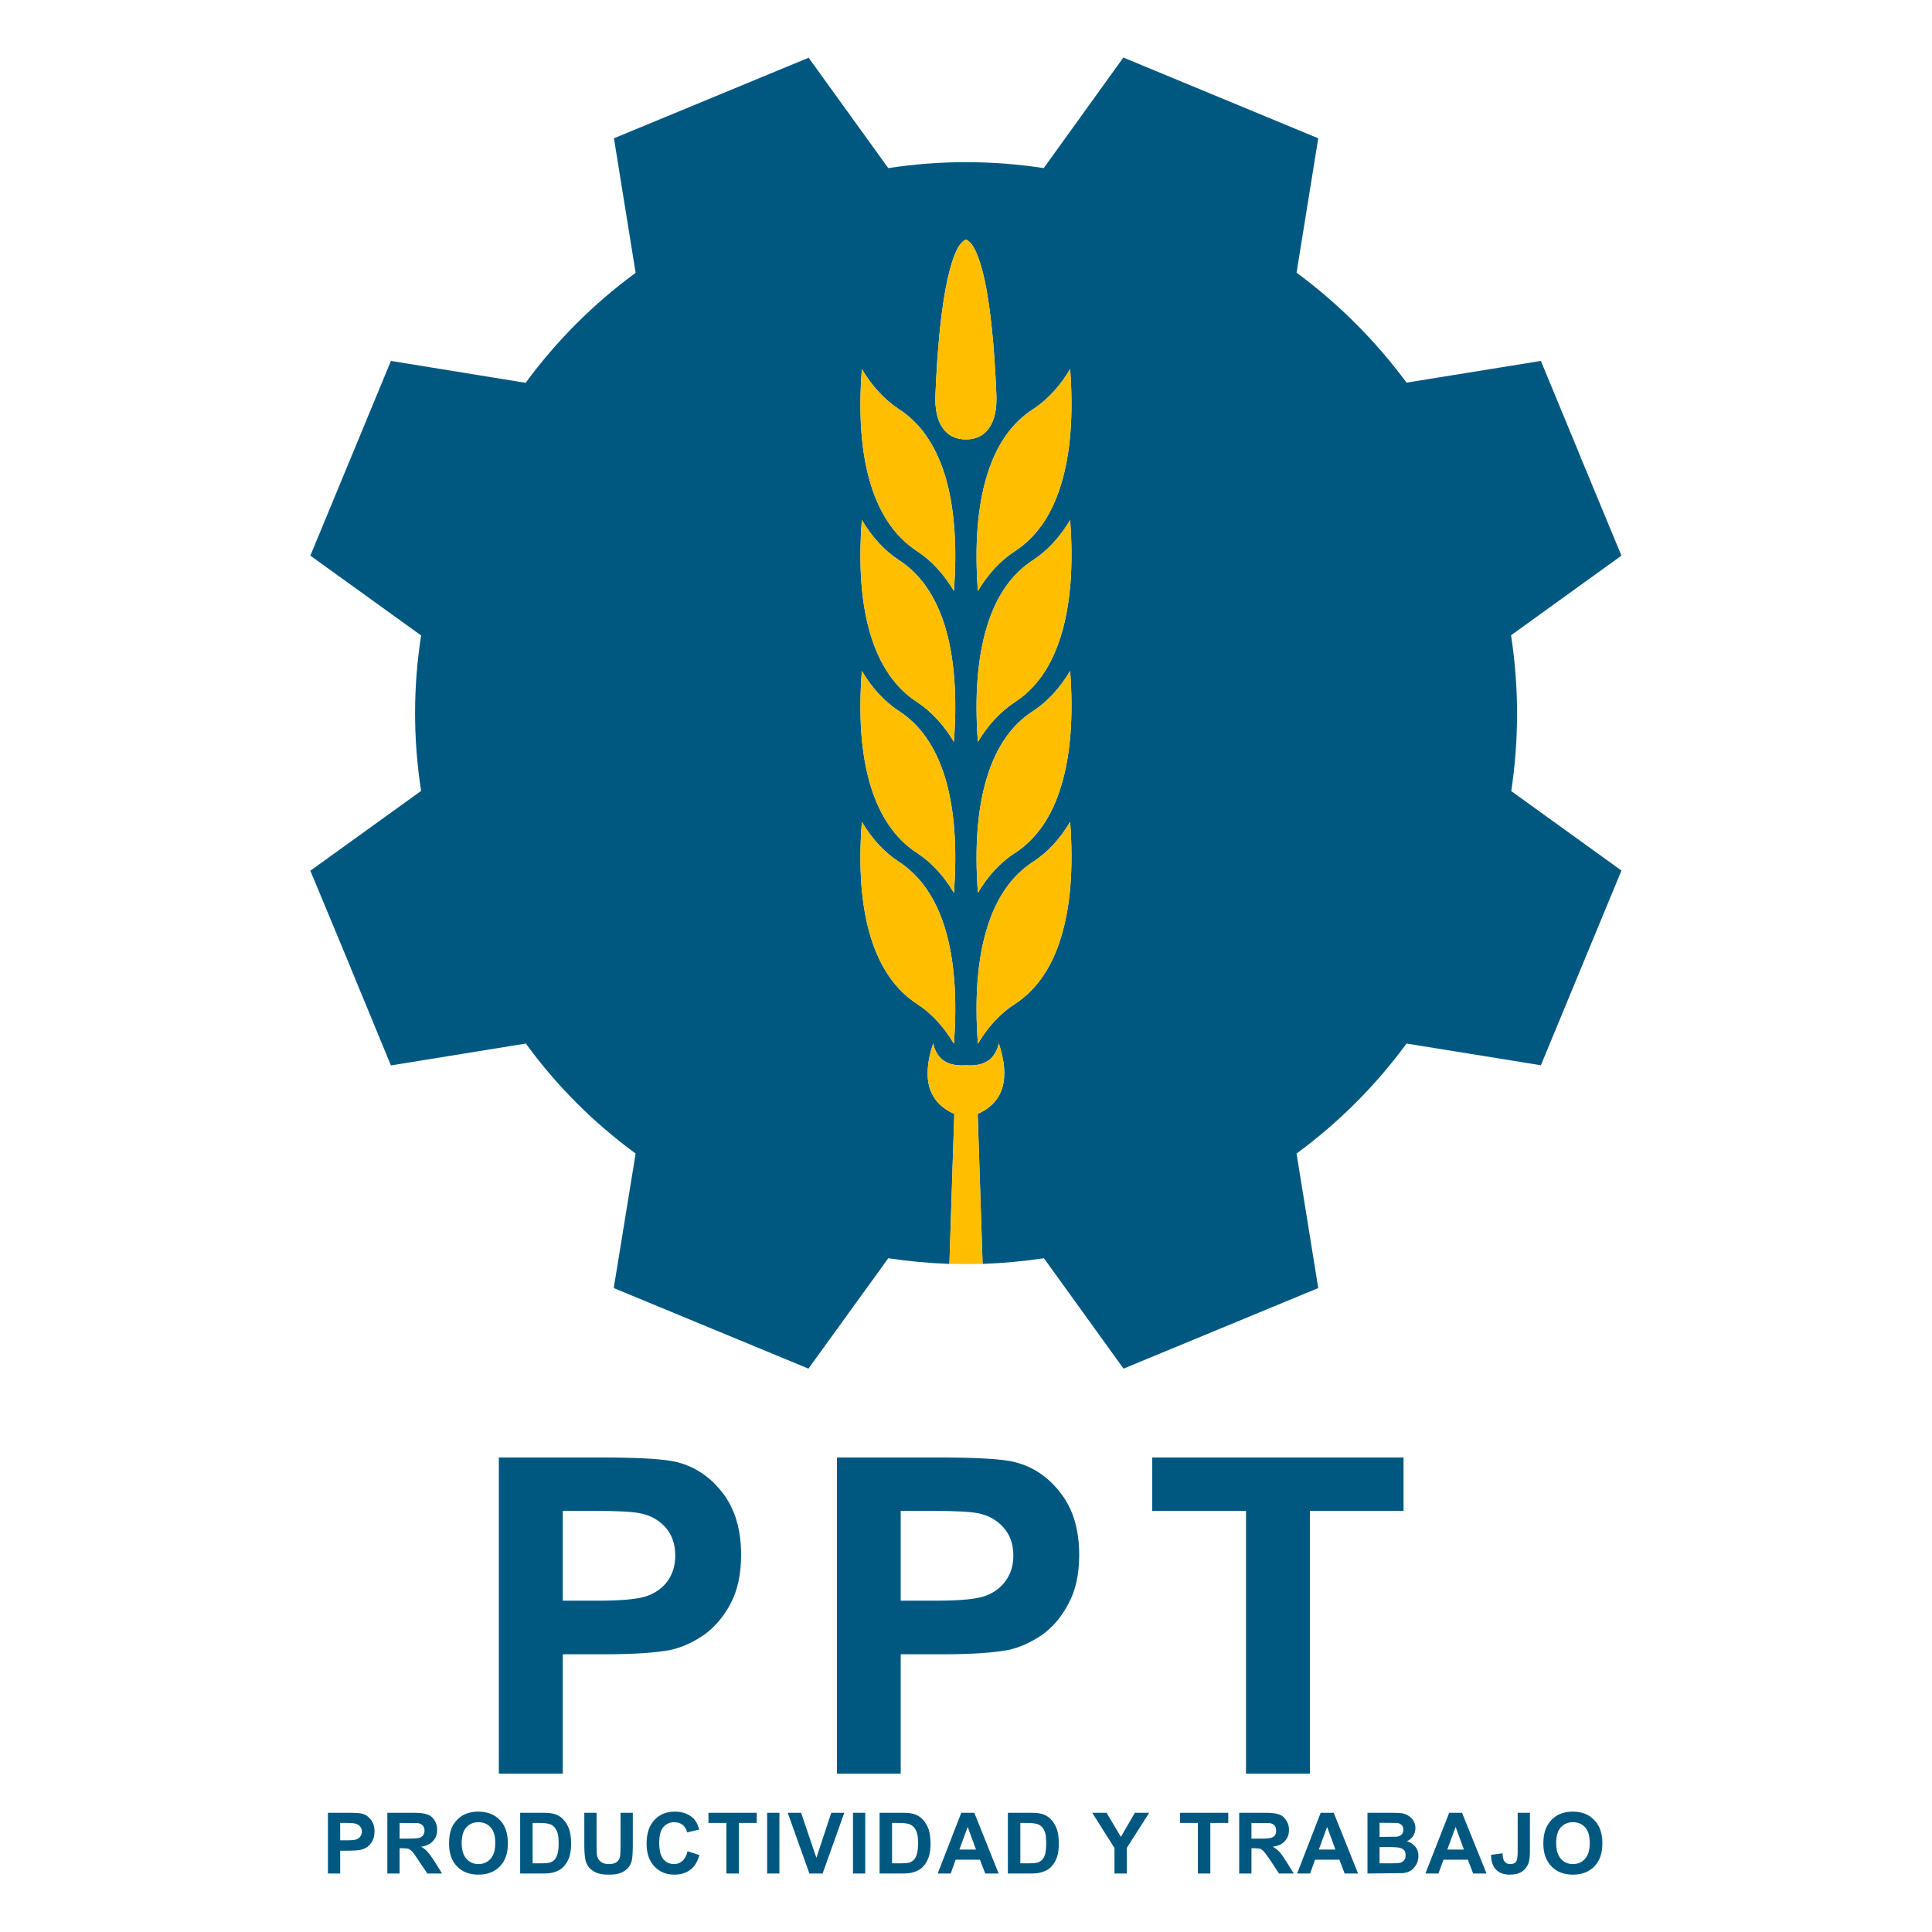 <svg xmlns="http://www.w3.org/2000/svg" xmlns:xlink="http://www.w3.org/1999/xlink" width="100%" height="100%" viewBox="0 0 512 512">
<!-- Vectorization by Rodrigo Polo https://github.com/rodrigopolo/logotipos-politicos -->
<defs>
<g id="f0">
<path fill="#005881" stroke="none" d="M 382.55 492.85 L 389 492.85 390.4 496.5 393.95 496.5 387.45 480.4 384.05 480.4 377.75 496.5 381.2 496.5 382.55 492.85 M 385.75 484.15 L 387.95 490.15 383.55 490.15 385.75 484.15 M 373.35 481.25 Q 372.6 480.75 371.7 480.55 370.75 480.4 368.85 480.4 L 362.4 480.4 362.4 496.5 371.8 496.4 Q 373.1 496.25 374 495.65 374.85 495 375.4 494 375.9 492.95 375.9 491.85 375.9 490.45 375.1 489.4 374.3 488.4 372.85 487.95 373.85 487.5 374.5 486.55 375.1 485.6 375.1 484.45 375.1 483.4 374.6 482.55 374.1 481.75 373.35 481.25 M 370.3 483.1 Q 371.1 483.25 371.5 483.7 371.9 484.15 371.9 484.9 371.9 485.7 371.45 486.15 370.95 486.65 370.1 486.75 L 365.6 486.8 365.6 483.05 370.3 483.1 M 368.65 493.8 L 365.6 493.8 365.6 489.5 368.25 489.5 Q 370.5 489.5 371.15 489.75 371.8 489.95 372.2 490.45 372.5 490.95 372.5 491.7 372.5 492.55 372.05 493.05 371.6 493.55 370.9 493.7 370.4 493.8 368.65 493.8 M 330.2 470.05 L 347.15 470.05 347.15 400.4 371.95 400.4 371.95 386.25 305.35 386.25 305.35 400.4 330.2 400.4 330.2 470.05 M 348.5 492.85 L 354.95 492.85 356.35 496.5 359.9 496.5 353.45 480.4 350 480.4 343.75 496.5 347.2 496.5 348.5 492.85 M 353.9 490.15 L 349.5 490.15 351.7 484.15 353.9 490.15 M 339 480.85 Q 337.8 480.4 335.25 480.4 L 328.4 480.4 328.4 496.5 331.65 496.5 331.65 489.8 332.3 489.8 Q 333.4 489.8 333.95 489.95 334.45 490.15 334.9 490.65 335.35 491.1 336.65 493 L 338.95 496.5 342.85 496.5 340.9 493.35 Q 339.75 491.5 339.05 490.75 338.35 490 337.3 489.4 339.45 489.1 340.5 487.9 341.6 486.75 341.6 484.9 341.6 483.5 340.85 482.4 340.15 481.25 339 480.85 M 334.05 487.25 L 331.65 487.25 331.65 483.1 336.55 483.15 Q 337.35 483.3 337.8 483.8 338.2 484.3 338.2 485.1 338.2 485.85 337.9 486.35 337.55 486.8 336.95 487 336.4 487.25 334.05 487.25 M 405.1 493.65 Q 405.45 492.6 405.45 490.6 L 405.45 480.4 402.2 480.4 402.2 490.8 Q 402.2 492.8 401.75 493.4 401.3 494 400.2 494 399.15 494 398.6 493.15 398.25 492.55 398.2 491.15 L 395.15 491.55 Q 395.15 494.1 396.45 495.45 397.7 496.8 400.1 496.8 402.15 496.8 403.4 495.95 404.6 495.1 405.1 493.65 M 422.5 482.35 Q 420.4 480.1 416.8 480.1 414.85 480.1 413.35 480.75 412.2 481.25 411.25 482.2 410.3 483.2 409.75 484.4 409 486.1 409 488.55 409 492.4 411.15 494.6 413.25 496.8 416.85 496.8 420.4 496.8 422.55 494.6 424.65 492.4 424.65 488.5 424.65 484.55 422.5 482.35 M 413.65 492.6 Q 412.4 491.15 412.4 488.45 412.4 485.65 413.6 484.3 414.85 482.9 416.85 482.9 418.85 482.9 420.1 484.3 421.3 485.6 421.3 488.4 421.3 491.2 420.05 492.6 418.8 494 416.85 494 414.9 494 413.65 492.6 M 149.3 482.2 Q 148.3 481.1 146.85 480.7 145.8 480.4 143.8 480.4 L 137.85 480.4 137.85 496.5 144 496.5 Q 145.8 496.5 146.85 496.15 148.3 495.7 149.15 494.9 150.3 493.8 150.9 492.05 151.35 490.6 151.35 488.6 151.35 486.35 150.85 484.8 150.3 483.25 149.3 482.2 M 141.15 493.8 L 141.15 483.1 142.6 483.1 Q 144.6 483.1 145.25 483.3 146.15 483.45 146.75 484.05 147.35 484.6 147.7 485.6 148.05 486.6 148.05 488.45 148.05 490.35 147.7 491.45 147.35 492.5 146.85 492.95 146.3 493.45 145.55 493.65 144.9 493.8 143.55 493.8 L 141.15 493.8 M 119.7 484.4 Q 119 486.1 119 488.55 119 492.4 121.1 494.6 123.2 496.8 126.8 496.8 130.35 496.8 132.5 494.6 134.6 492.4 134.6 488.5 134.6 484.55 132.5 482.35 130.35 480.1 126.75 480.1 124.8 480.1 123.3 480.75 122.15 481.25 121.2 482.2 120.25 483.2 119.7 484.4 M 130.05 484.3 Q 131.25 485.6 131.25 488.4 131.25 491.2 130 492.6 128.75 494 126.8 494 124.85 494 123.6 492.6 122.35 491.15 122.35 488.45 122.35 485.65 123.55 484.3 124.8 482.9 126.8 482.9 128.8 482.9 130.05 484.3 M 115.15 482.4 Q 114.45 481.25 113.25 480.85 112.1 480.4 109.5 480.4 L 102.65 480.4 102.65 496.5 105.9 496.5 105.9 489.8 106.55 489.8 Q 107.7 489.8 108.2 489.95 108.7 490.15 109.2 490.65 109.65 491.1 110.9 493 L 113.25 496.5 117.15 496.5 115.2 493.35 Q 114 491.5 113.3 490.75 112.65 490 111.6 489.4 113.7 489.1 114.75 487.9 115.85 486.75 115.85 484.9 115.85 483.5 115.15 482.4 M 105.9 483.1 L 110.8 483.15 Q 111.6 483.3 112.05 483.8 112.5 484.3 112.5 485.1 112.5 485.85 112.15 486.35 111.8 486.8 111.25 487 110.65 487.25 108.3 487.25 L 105.9 487.25 105.9 483.1 M 98.3 482.25 Q 97.35 481 96 480.65 95.1 480.4 92.1 480.4 L 86.9 480.4 86.9 496.5 90.15 496.5 90.15 490.45 92.25 490.45 Q 94.5 490.45 95.65 490.2 96.5 490 97.35 489.45 98.15 488.85 98.7 487.85 99.25 486.85 99.25 485.35 99.25 483.45 98.3 482.25 M 90.15 487.7 L 90.15 483.1 91.7 483.1 Q 93.5 483.1 94.05 483.25 94.85 483.4 95.35 483.95 95.9 484.5 95.9 485.4 95.9 486.1 95.5 486.65 95.15 487.2 94.5 487.45 93.85 487.7 91.95 487.7 L 90.15 487.7 M 229.3 480.4 L 226.05 480.4 226.05 496.5 229.3 496.5 229.3 480.4 M 212.3 480.4 L 208.75 480.4 214.5 496.5 218 496.5 223.75 480.4 220.3 480.4 216.35 492.35 212.3 480.4 M 206.55 480.4 L 203.3 480.4 203.3 496.5 206.55 496.5 206.55 480.4 M 187.75 483.1 L 192.5 483.1 192.5 496.5 195.8 496.5 195.8 483.1 200.55 483.1 200.55 480.4 187.75 480.4 187.75 483.1 M 167.7 480.4 L 164.45 480.4 164.45 489.3 Q 164.45 491.2 164.3 492.05 164.15 492.9 163.45 493.45 162.75 494 161.35 494 160 494 159.25 493.4 158.45 492.8 158.25 491.85 158.1 491.2 158.1 489.1 L 158.1 480.4 154.85 480.4 154.85 489 Q 154.85 491.7 155.2 493.1 155.4 494 156.1 494.9 156.8 495.7 157.95 496.25 159.15 496.8 161.45 496.8 163.4 496.8 164.6 496.3 165.75 495.8 166.45 495 167.2 494.15 167.45 492.95 167.7 491.75 167.7 488.85 L 167.7 480.4 M 178.85 480.1 Q 175.45 480.1 173.4 482.35 171.35 484.55 171.35 488.6 171.35 492.4 173.4 494.6 175.45 496.8 178.7 496.8 181.25 496.8 182.95 495.5 184.65 494.2 185.35 491.6 L 182.2 490.6 Q 181.8 492.35 180.85 493.15 179.95 494 178.65 494 176.9 494 175.8 492.7 174.7 491.4 174.7 488.35 174.7 485.45 175.8 484.2 176.9 482.9 178.7 482.9 180 482.9 180.9 483.6 181.8 484.35 182.1 485.6 L 185.3 484.85 Q 184.8 482.9 183.7 481.85 181.85 480.1 178.85 480.1 M 312.7 483.1 L 317.45 483.1 317.45 496.5 320.75 496.5 320.75 483.1 325.5 483.1 325.5 480.4 312.7 480.4 312.7 483.1 M 289.45 480.4 L 295.35 489.75 295.35 496.5 298.6 496.5 298.6 489.75 304.55 480.4 300.75 480.4 297.05 486.8 293.25 480.4 289.45 480.4 M 278.55 482.2 Q 277.55 481.1 276.1 480.7 275.05 480.4 273.05 480.4 L 267.1 480.4 267.1 496.5 273.25 496.5 Q 275.05 496.5 276.1 496.15 277.55 495.7 278.4 494.9 279.55 493.8 280.15 492.05 280.6 490.6 280.6 488.6 280.6 486.35 280.1 484.8 279.55 483.25 278.55 482.2 M 270.4 483.1 L 271.8 483.1 Q 273.8 483.1 274.5 483.3 275.4 483.45 276 484.05 276.6 484.6 276.95 485.6 277.25 486.6 277.25 488.45 277.25 490.35 276.95 491.45 276.6 492.5 276.1 492.95 275.55 493.45 274.75 493.65 274.15 493.8 272.8 493.8 L 270.4 493.8 270.4 483.1 M 246.6 488.6 Q 246.6 486.35 246.1 484.8 245.55 483.25 244.55 482.2 243.55 481.1 242.1 480.7 241.05 480.4 239.05 480.4 L 233.1 480.4 233.1 496.5 239.25 496.5 Q 241.05 496.5 242.1 496.15 243.55 495.7 244.4 494.9 245.55 493.8 246.15 492.05 246.6 490.6 246.6 488.6 M 240.5 483.3 Q 241.4 483.45 242 484.05 242.6 484.6 242.95 485.6 243.3 486.6 243.3 488.45 243.3 490.35 242.95 491.45 242.6 492.5 242.1 492.95 241.55 493.45 240.8 493.65 240.15 493.8 238.8 493.8 L 236.4 493.8 236.4 483.1 237.85 483.1 Q 239.85 483.1 240.5 483.3 M 258.2 480.4 L 254.75 480.4 248.5 496.5 251.95 496.5 253.25 492.85 259.7 492.85 261.1 496.5 264.65 496.5 258.2 480.4 M 254.25 490.15 L 256.45 484.15 258.65 490.15 254.25 490.15 M 269.05 387.5 Q 264.35 386.25 248.95 386.25 L 221.8 386.25 221.8 470.05 238.7 470.05 238.7 438.4 249.7 438.4 Q 261.2 438.4 267.25 437.25 271.75 436.25 276.1 433.3 280.4 430.25 283.15 425 286 419.75 286 412.05 286 402 281.1 395.7 276.25 389.35 269.05 387.5 M 265.85 404.7 Q 268.55 407.65 268.55 412.25 268.55 415.95 266.65 418.75 264.7 421.55 261.35 422.85 257.95 424.2 247.95 424.2 L 238.7 424.2 238.7 400.4 246.9 400.4 Q 256 400.4 259.05 401 263.15 401.75 265.85 404.7 M 159.35 386.25 L 132.2 386.25 132.2 470.05 149.15 470.05 149.15 438.4 160.15 438.4 Q 171.65 438.4 177.7 437.25 182.2 436.25 186.5 433.3 190.8 430.25 193.6 425 196.4 419.75 196.4 412.05 196.4 402 191.55 395.7 186.7 389.35 179.5 387.5 174.8 386.25 159.35 386.25 M 176.3 404.7 Q 178.95 407.65 178.95 412.25 178.95 415.95 177.1 418.75 175.15 421.55 171.75 422.85 168.4 424.2 158.4 424.2 L 149.15 424.2 149.15 400.4 157.3 400.4 Q 166.45 400.4 169.45 401 173.6 401.75 176.3 404.7 M 343.6 72.25 L 349.35 36.65 297.7 15.25 276.6 44.55 Q 256 41.4 235.4 44.55 L 214.3 15.3 162.7 36.65 168.45 72.3 Q 151.65 84.65 139.3 101.45 L 103.6 95.65 82.25 147.25 111.6 168.4 Q 108.4 189 111.6 209.6 L 82.25 230.75 92.95 256.5 Q 92.95 256.549 93 256.55 L 92.95 256.55 103.6 282.35 139.35 276.55 Q 151.6 293.35 168.45 305.7 L 162.65 341.35 214.25 362.7 235.4 333.45 Q 243.5 334.65 251.6 334.95 L 252.9 295.2 Q 242.6 290.65 247.3 276.5 248.7 282.85 256 282.3 263.25 282.85 264.7 276.5 269.35 290.65 259.1 295.2 L 260.4 334.95 Q 268.5 334.65 276.65 333.45 L 297.75 362.7 349.35 341.35 343.6 305.7 Q 360.4 293.35 372.75 276.55 L 408.35 282.3 429.7 230.7 400.5 209.65 Q 403.6 189 400.45 168.35 L 429.7 147.25 419 121.45 418 121.9 419 121.4 408.35 95.65 372.75 101.4 Q 360.35 84.65 343.6 72.25 M 251.1 74.05 Q 253.2 64.5 256 63.5 258.75 64.5 260.9 74.05 263.25 85 264.05 104.6 264.3 110.35 262.1 113.45 260 116.45 256 116.45 251.95 116.45 249.85 113.45 247.65 110.35 247.9 104.6 248.7 85 251.1 74.05 M 228.4 137.8 Q 232.45 144.6 238.1 148.35 246.7 153.85 250.45 166.05 254.15 178.35 252.8 196.6 248.75 189.85 243.1 186.1 234.5 180.55 230.75 168.35 227 156.1 228.4 137.8 M 228.4 177.8 Q 232.45 184.6 238.1 188.35 246.7 193.85 250.45 206.05 254.15 218.3 252.8 236.6 248.75 229.8 243.1 226.1 234.5 220.55 230.75 208.35 227 196.1 228.4 177.8 M 261.55 126.05 Q 265.25 113.85 273.9 108.35 279.55 104.6 283.6 97.8 284.95 116.1 281.2 128.35 277.5 140.55 268.9 146.1 263.2 149.85 259.15 156.6 257.8 138.35 261.55 126.05 M 259.15 196.6 Q 257.8 178.35 261.55 166.05 265.25 153.85 273.9 148.35 279.55 144.6 283.6 137.8 284.95 156.1 281.2 168.35 277.5 180.55 268.9 186.1 263.2 189.85 259.15 196.6 M 252.8 156.6 Q 248.75 149.85 243.1 146.1 234.5 140.55 230.75 128.35 227 116.1 228.4 97.8 232.45 104.6 238.1 108.35 246.7 113.85 250.45 126.05 254.15 138.35 252.8 156.6 M 273.9 188.35 Q 279.55 184.6 283.6 177.8 284.95 196.1 281.2 208.35 277.5 220.55 268.9 226.1 263.2 229.8 259.15 236.6 257.8 218.3 261.55 206.05 265.25 193.85 273.9 188.35 M 261.55 246.05 Q 265.25 233.85 273.9 228.3 279.55 224.6 283.6 217.8 284.95 236.1 281.2 248.35 277.5 260.55 268.9 266.1 263.2 269.8 259.15 276.6 257.8 258.3 261.55 246.05 M 252.8 276.6 Q 248.75 269.8 243.1 266.1 234.5 260.55 230.75 248.35 227 236.1 228.4 217.8 232.45 224.6 238.1 228.3 246.7 233.85 250.45 246.05 254.15 258.3 252.8 276.6 Z"/>
<path fill="#FFBF00" stroke="none" d="M 247.3 276.5 Q 242.6 290.65 252.9 295.2 L 251.6 334.95 Q 253.75 335 256 335 258.2 335 260.4 334.95 L 259.1 295.2 Q 269.35 290.65 264.7 276.5 263.25 282.85 256 282.3 248.7 282.85 247.3 276.5 M 243.1 266.1 Q 248.75 269.8 252.8 276.6 254.15 258.3 250.45 246.05 246.7 233.85 238.1 228.3 232.45 224.6 228.4 217.8 227 236.1 230.75 248.35 234.5 260.55 243.1 266.1 M 273.9 228.3 Q 265.25 233.85 261.55 246.05 257.8 258.3 259.15 276.6 263.2 269.8 268.9 266.1 277.5 260.55 281.2 248.35 284.95 236.1 283.6 217.8 279.55 224.6 273.9 228.3 M 283.6 177.8 Q 279.55 184.6 273.9 188.35 265.25 193.85 261.55 206.05 257.8 218.3 259.15 236.6 263.2 229.8 268.9 226.1 277.5 220.55 281.2 208.35 284.95 196.1 283.6 177.8 M 243.1 146.1 Q 248.75 149.85 252.8 156.6 254.15 138.35 250.45 126.05 246.7 113.85 238.1 108.35 232.45 104.6 228.4 97.8 227 116.1 230.75 128.35 234.5 140.55 243.1 146.1 M 261.55 166.05 Q 257.8 178.35 259.15 196.6 263.2 189.85 268.9 186.1 277.5 180.55 281.2 168.35 284.95 156.1 283.6 137.8 279.55 144.6 273.9 148.35 265.25 153.85 261.55 166.05 M 273.9 108.35 Q 265.25 113.85 261.55 126.05 257.8 138.35 259.15 156.6 263.2 149.85 268.9 146.1 277.5 140.55 281.2 128.35 284.95 116.1 283.6 97.8 279.55 104.6 273.9 108.35 M 238.1 188.35 Q 232.45 184.6 228.4 177.8 227 196.1 230.75 208.35 234.5 220.55 243.1 226.1 248.75 229.8 252.8 236.6 254.15 218.3 250.45 206.05 246.7 193.85 238.1 188.35 M 238.1 148.35 Q 232.45 144.6 228.4 137.8 227 156.1 230.75 168.35 234.5 180.55 243.1 186.1 248.75 189.85 252.8 196.6 254.15 178.35 250.45 166.05 246.7 153.85 238.1 148.35 M 256 63.5 Q 253.2 64.5 251.1 74.05 248.7 85 247.9 104.6 247.65 110.35 249.85 113.45 251.95 116.45 256 116.45 260 116.45 262.1 113.45 264.3 110.35 264.05 104.6 263.25 85 260.9 74.05 258.75 64.5 256 63.5 Z"/>
</g>
</defs>
<g transform="matrix(1,0,0,1,0,0)">
<use xlink:href="#f0"/>
</g>
</svg>
